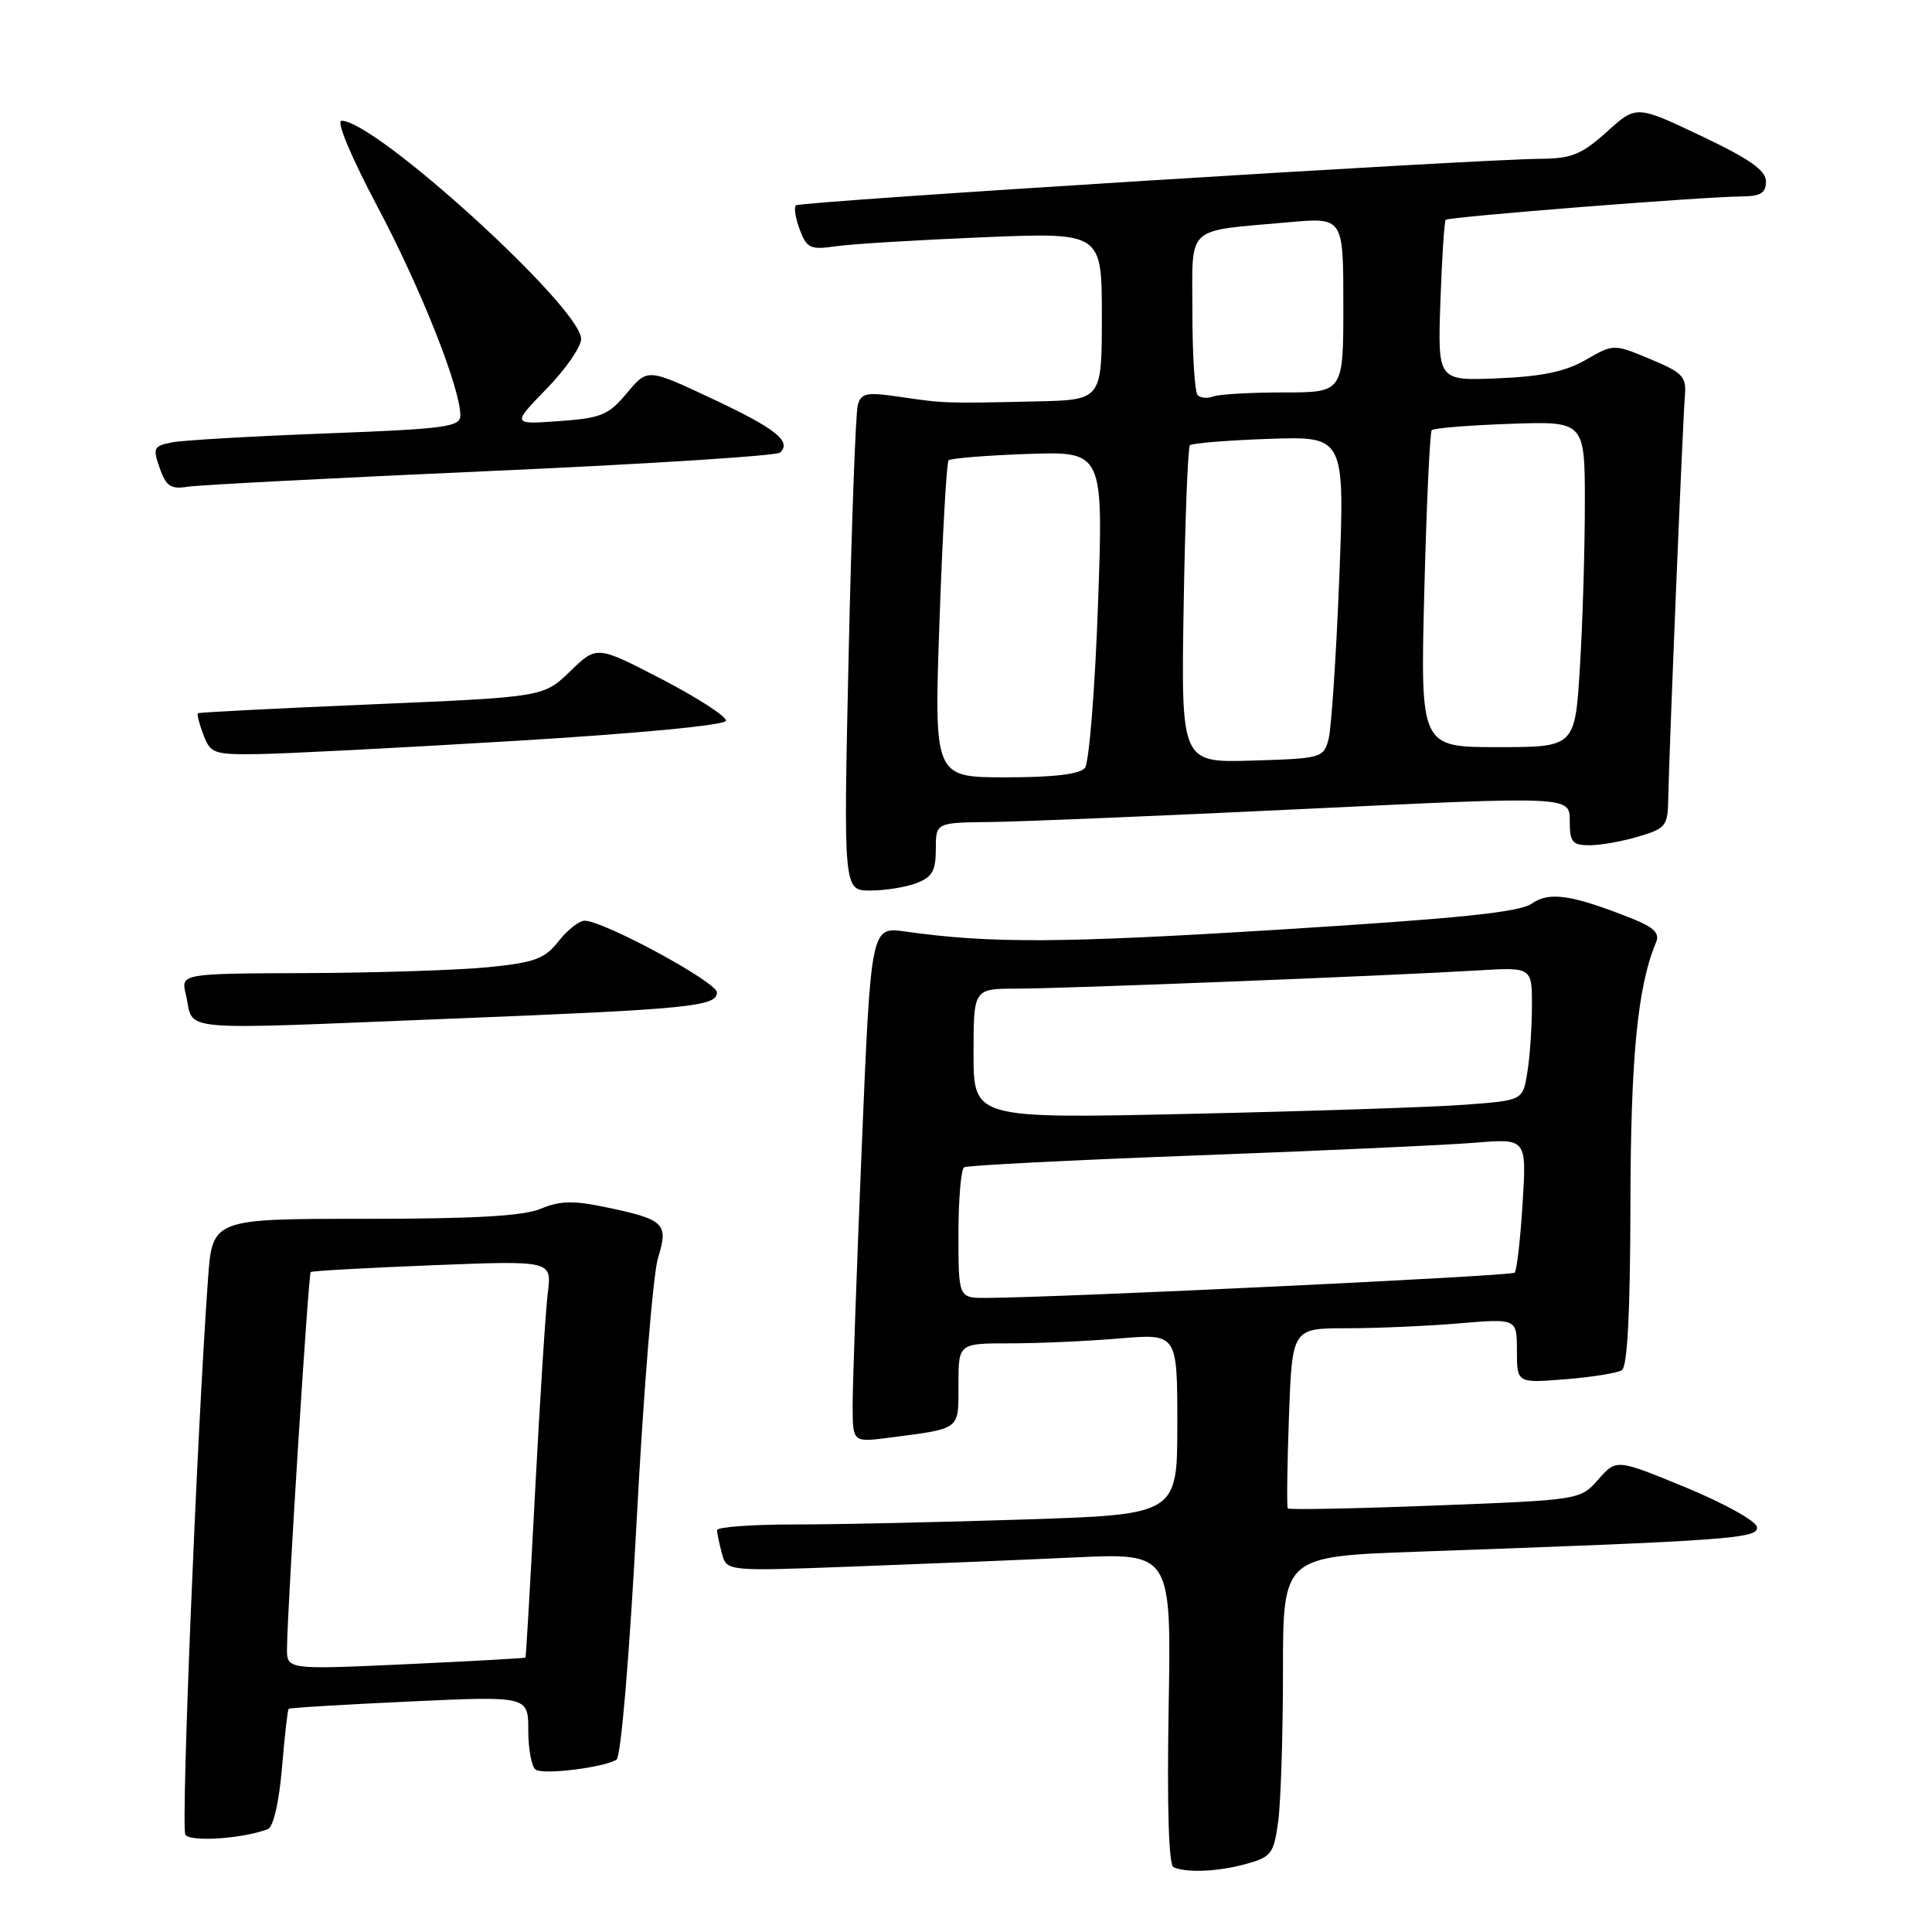 <?xml version="1.0" encoding="UTF-8" standalone="no"?>
<!DOCTYPE svg PUBLIC "-//W3C//DTD SVG 1.1//EN" "http://www.w3.org/Graphics/SVG/1.1/DTD/svg11.dtd" >
<svg xmlns="http://www.w3.org/2000/svg" xmlns:xlink="http://www.w3.org/1999/xlink" version="1.1" viewBox="0 0 256 256">
 <g >
 <path fill="currentColor"
d=" M 165.12 246.98 C 168.46 246.06 168.78 245.63 169.37 241.35 C 169.71 238.80 170.00 229.86 170.00 221.48 C 170.00 206.24 170.00 206.24 187.75 205.61 C 229.43 204.13 233.12 203.86 232.80 202.31 C 232.64 201.51 228.38 199.16 223.34 197.08 C 214.18 193.31 214.18 193.31 211.79 196.03 C 209.40 198.75 209.40 198.75 190.15 199.49 C 179.56 199.90 170.78 200.07 170.64 199.87 C 170.49 199.67 170.56 194.21 170.79 187.75 C 171.22 176.00 171.22 176.00 178.46 176.00 C 182.44 176.00 189.14 175.71 193.35 175.35 C 201.00 174.71 201.00 174.71 201.00 178.99 C 201.00 183.27 201.00 183.27 207.40 182.76 C 210.91 182.48 214.29 181.94 214.90 181.56 C 215.64 181.10 216.01 174.04 216.04 159.69 C 216.07 140.10 216.98 130.72 219.43 124.88 C 219.95 123.66 219.17 122.89 216.31 121.74 C 208.32 118.56 205.30 118.10 202.99 119.72 C 201.33 120.88 193.47 121.69 169.66 123.17 C 140.55 124.98 131.28 125.03 119.95 123.43 C 115.40 122.79 115.40 122.79 114.18 152.14 C 113.51 168.29 112.97 183.67 112.98 186.31 C 113.00 191.12 113.00 191.12 117.75 190.51 C 127.41 189.25 127.00 189.56 127.00 183.48 C 127.00 178.00 127.00 178.00 133.85 178.00 C 137.62 178.00 144.14 177.71 148.35 177.35 C 156.00 176.71 156.00 176.71 156.00 188.69 C 156.00 200.68 156.00 200.68 135.75 201.34 C 124.61 201.70 110.89 202.00 105.25 202.00 C 99.61 202.00 95.01 202.34 95.01 202.75 C 95.02 203.16 95.31 204.56 95.66 205.85 C 96.29 208.20 96.29 208.20 112.89 207.58 C 122.03 207.24 135.28 206.70 142.35 206.37 C 155.21 205.77 155.21 205.77 154.85 226.38 C 154.63 239.52 154.86 247.15 155.50 247.42 C 157.33 248.19 161.45 248.00 165.12 246.98 Z  M 35.49 242.37 C 36.22 242.08 36.97 238.85 37.36 234.28 C 37.71 230.09 38.11 226.56 38.25 226.43 C 38.39 226.29 45.59 225.86 54.25 225.46 C 70.00 224.73 70.00 224.73 70.00 229.31 C 70.00 231.82 70.45 234.16 71.00 234.50 C 72.12 235.19 80.10 234.19 81.69 233.16 C 82.28 232.78 83.40 219.52 84.36 201.50 C 85.26 184.45 86.54 168.78 87.19 166.68 C 88.61 162.10 88.08 161.59 80.17 159.94 C 75.97 159.06 74.17 159.11 71.67 160.16 C 69.38 161.13 62.92 161.50 48.32 161.50 C 28.14 161.50 28.14 161.50 27.56 169.50 C 26.09 189.98 23.96 242.13 24.56 243.10 C 25.19 244.11 32.17 243.64 35.49 242.37 Z  M 60.00 134.97 C 91.37 133.72 95.00 133.36 95.00 131.50 C 95.00 130.14 79.98 122.00 77.46 122.00 C 76.74 122.00 75.18 123.22 74.01 124.72 C 72.17 127.05 70.87 127.54 64.69 128.16 C 60.73 128.55 49.95 128.90 40.73 128.94 C 23.96 129.00 23.96 129.00 24.62 131.75 C 25.83 136.80 22.23 136.48 60.00 134.97 Z  M 121.43 117.02 C 123.52 116.23 124.00 115.39 124.00 112.52 C 124.00 109.00 124.00 109.00 131.25 108.92 C 135.24 108.88 154.14 108.09 173.25 107.17 C 208.00 105.50 208.00 105.50 208.00 108.75 C 208.00 111.59 208.33 112.00 210.63 112.00 C 212.08 112.00 215.01 111.48 217.13 110.84 C 220.79 109.75 221.00 109.46 221.06 105.59 C 221.15 99.88 222.96 56.14 223.25 52.55 C 223.48 49.89 223.02 49.40 218.66 47.58 C 213.82 45.56 213.82 45.56 210.13 47.68 C 207.42 49.24 204.33 49.89 198.47 50.13 C 190.50 50.46 190.50 50.46 190.86 39.98 C 191.06 34.22 191.38 29.33 191.56 29.13 C 191.93 28.73 225.45 26.08 230.75 26.03 C 233.30 26.01 234.00 25.58 234.00 24.05 C 234.00 22.58 231.87 21.08 225.41 18.01 C 216.82 13.93 216.82 13.93 212.91 17.47 C 209.61 20.44 208.25 21.01 204.25 21.04 C 195.29 21.11 105.98 26.69 105.46 27.21 C 105.18 27.49 105.41 28.95 105.98 30.45 C 106.91 32.91 107.38 33.12 110.76 32.63 C 112.82 32.33 121.59 31.80 130.25 31.44 C 146.00 30.79 146.00 30.79 146.00 41.89 C 146.00 53.00 146.00 53.00 137.25 53.19 C 125.21 53.46 125.15 53.45 119.34 52.60 C 114.83 51.93 114.12 52.06 113.66 53.67 C 113.38 54.68 112.83 69.56 112.45 86.75 C 111.76 118.00 111.76 118.00 115.32 118.00 C 117.27 118.00 120.02 117.56 121.43 117.02 Z  M 68.27 98.17 C 84.69 97.18 96.10 96.09 96.19 95.50 C 96.28 94.95 92.47 92.48 87.72 90.01 C 79.08 85.53 79.08 85.53 75.56 88.94 C 72.03 92.36 72.03 92.36 49.27 93.33 C 36.75 93.86 26.37 94.39 26.22 94.51 C 26.07 94.63 26.40 95.91 26.95 97.36 C 27.89 99.84 28.33 100.00 34.23 99.92 C 37.68 99.88 52.99 99.09 68.27 98.17 Z  M 65.00 62.41 C 85.62 61.50 102.89 60.40 103.36 59.97 C 104.96 58.50 102.76 56.76 94.26 52.78 C 85.80 48.81 85.80 48.81 83.07 52.08 C 80.64 55.00 79.67 55.40 74.09 55.80 C 67.83 56.25 67.83 56.25 72.41 51.53 C 74.94 48.94 77.00 45.96 77.00 44.91 C 77.00 40.78 49.79 16.00 45.26 16.00 C 44.52 16.00 46.47 20.68 50.00 27.35 C 55.75 38.19 61.00 51.42 61.00 55.05 C 61.00 56.57 59.04 56.83 43.25 57.43 C 33.49 57.80 24.30 58.33 22.82 58.61 C 20.35 59.09 20.22 59.35 21.16 62.02 C 22.00 64.42 22.62 64.85 24.83 64.50 C 26.30 64.26 44.38 63.33 65.00 62.41 Z  M 127.00 163.56 C 127.00 158.92 127.34 154.92 127.75 154.67 C 128.16 154.42 142.00 153.72 158.50 153.10 C 175.00 152.49 191.60 151.73 195.40 151.42 C 202.29 150.85 202.29 150.85 201.75 159.48 C 201.46 164.23 200.98 168.35 200.70 168.64 C 200.25 169.08 140.99 171.91 130.75 171.98 C 127.00 172.00 127.00 172.00 127.00 163.56 Z  M 129.00 139.61 C 129.00 131.00 129.00 131.00 134.74 131.00 C 140.88 131.00 183.72 129.31 195.75 128.59 C 203.00 128.15 203.00 128.15 202.99 133.33 C 202.98 136.17 202.71 140.15 202.37 142.16 C 201.77 145.81 201.77 145.81 194.13 146.38 C 189.94 146.70 173.56 147.24 157.75 147.59 C 129.00 148.23 129.00 148.23 129.00 139.61 Z  M 38.03 218.37 C 38.10 212.55 40.86 168.81 41.17 168.55 C 41.35 168.40 48.61 168.00 57.31 167.65 C 73.12 167.03 73.12 167.03 72.59 171.26 C 72.30 173.59 71.55 185.40 70.91 197.50 C 70.28 209.60 69.70 219.56 69.63 219.64 C 69.56 219.72 62.41 220.12 53.75 220.52 C 38.00 221.24 38.00 221.24 38.03 218.37 Z  M 124.49 82.25 C 124.89 70.84 125.43 61.27 125.69 61.00 C 125.95 60.73 130.67 60.34 136.19 60.15 C 146.21 59.81 146.21 59.81 145.49 80.15 C 145.09 91.34 144.31 101.06 143.76 101.75 C 143.08 102.59 139.65 103.00 133.26 103.00 C 123.76 103.00 123.76 103.00 124.49 82.25 Z  M 156.84 80.28 C 157.03 68.85 157.40 59.27 157.67 59.00 C 157.94 58.73 162.67 58.34 168.18 58.15 C 178.19 57.81 178.19 57.81 177.46 76.61 C 177.05 86.95 176.41 96.55 176.04 97.95 C 175.38 100.43 175.09 100.51 165.93 100.78 C 156.50 101.07 156.50 101.07 156.84 80.28 Z  M 188.73 78.25 C 189.02 66.84 189.47 57.27 189.71 57.00 C 189.96 56.73 194.63 56.35 200.08 56.16 C 210.00 55.81 210.00 55.81 210.00 66.75 C 210.00 72.77 209.71 82.48 209.35 88.34 C 208.70 99.00 208.70 99.00 198.45 99.00 C 188.20 99.00 188.20 99.00 188.73 78.25 Z  M 158.70 52.36 C 158.31 51.98 158.00 47.05 158.00 41.41 C 158.00 29.64 156.87 30.70 170.75 29.45 C 178.00 28.80 178.00 28.80 178.00 40.40 C 178.00 52.00 178.00 52.00 170.08 52.00 C 165.73 52.00 161.54 52.24 160.78 52.53 C 160.02 52.82 159.08 52.75 158.70 52.36 Z "/>
</g>
</svg>